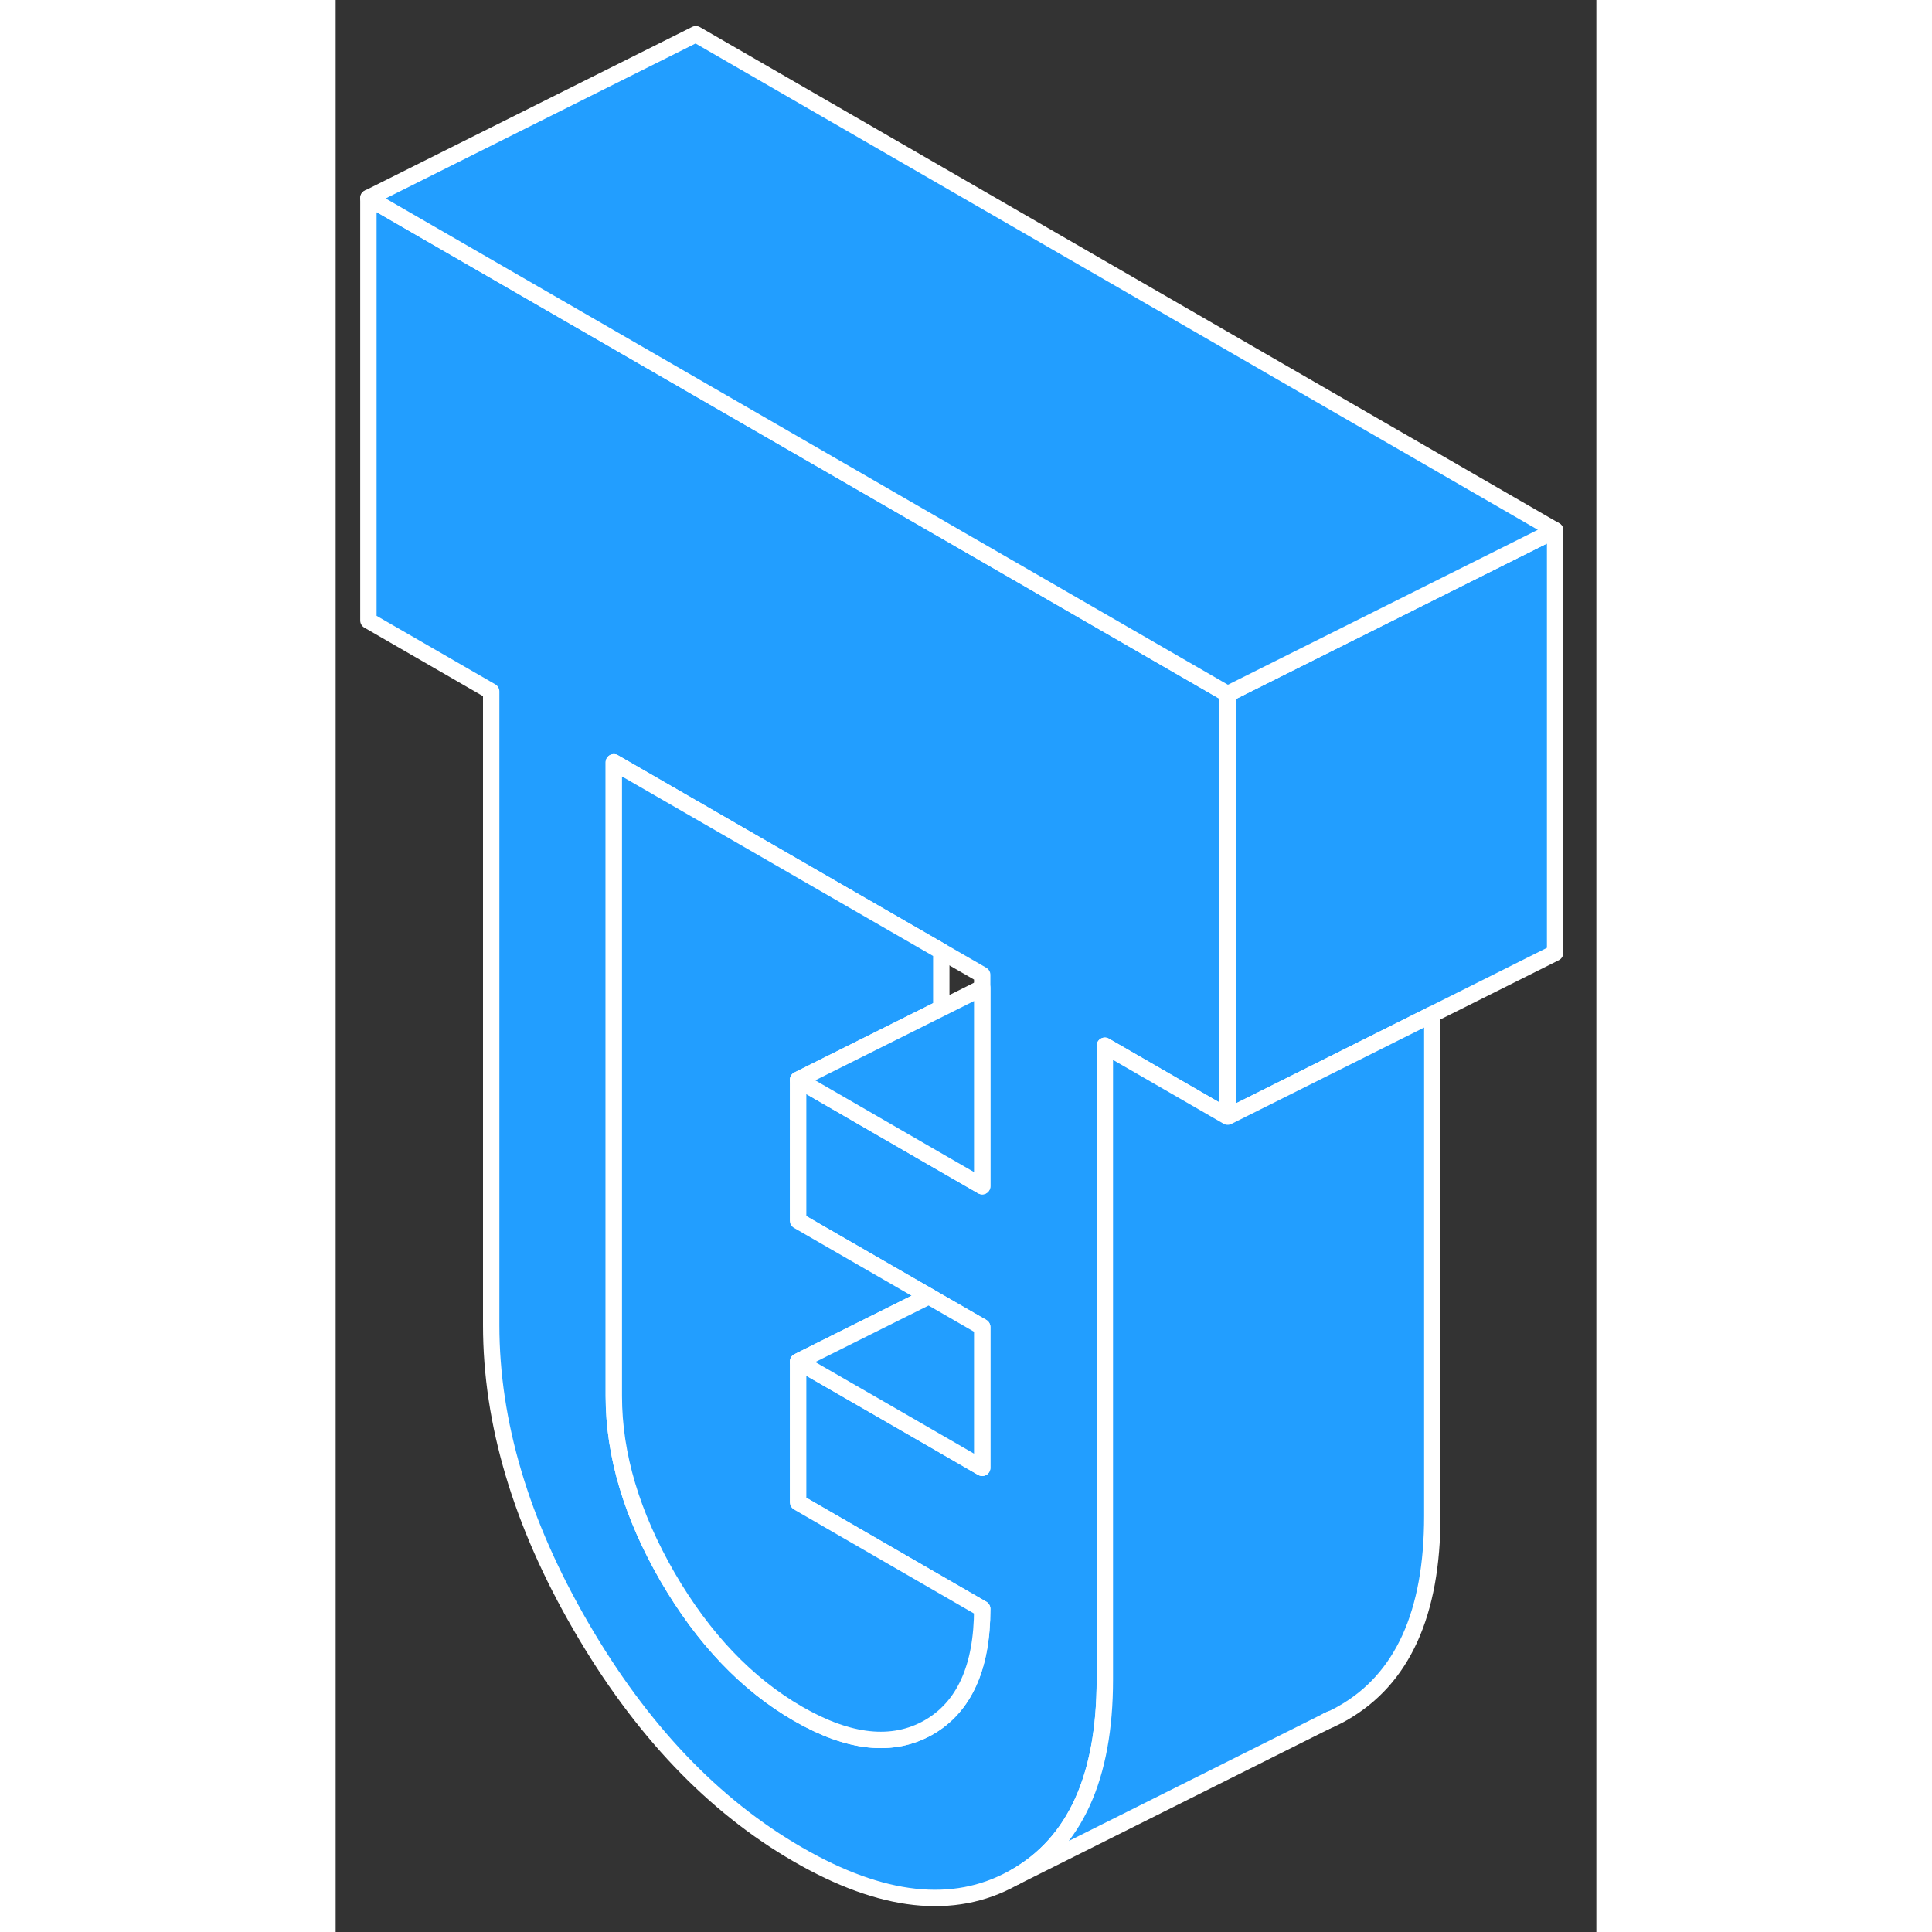 <svg width="48" height="48" viewBox="0 0 77 118" fill="#229EFF" xmlns="http://www.w3.org/2000/svg" stroke-width="1px" stroke-linecap="round" stroke-linejoin="round"><rect x="0" y="0" width="77" height="118" fill="#333333" stroke="none"/><path d="M22 23.64L2 12.089V37.9L9.5 42.23V80.939C9.5 86.889 11.32 93.019 14.98 99.329C18.63 105.629 23.05 110.28 28.24 113.27C33.36 116.23 37.73 116.709 41.35 114.719L41.5 114.64C45.16 112.56 46.98 108.539 46.98 102.589V63.87L54.48 68.2V42.389L22 23.64ZM39.49 72.45L36.99 71.01L29.5 66.68L28.24 65.95V74.559L29.85 75.49L36.23 79.17L37.6 79.96L39.49 81.05V89.65L33.24 86.04L28.24 83.159V91.76L39.49 98.26C39.49 101.84 38.39 104.26 36.21 105.51C34.02 106.75 31.36 106.47 28.24 104.67C25.12 102.87 22.46 100.079 20.27 96.309C18.09 92.529 16.99 88.859 16.99 85.269V46.559L29.5 53.779L36.99 58.099L39.49 59.54V72.45Z" stroke="white" stroke-linejoin="round"/><path d="M39.49 98.26C39.49 101.84 38.39 104.26 36.21 105.51C34.02 106.75 31.36 106.47 28.24 104.67C25.12 102.87 22.46 100.079 20.27 96.309C18.09 92.529 16.99 88.859 16.99 85.269V46.559L29.5 53.779L36.99 58.099V61.58L29.5 65.32L28.24 65.95V74.559L29.85 75.49L36.23 79.17L31.38 81.59L28.24 83.159V91.76L39.49 98.26Z" stroke="white" stroke-linejoin="round"/><path d="M39.49 81.05V89.65L33.24 86.04L28.24 83.159L31.38 81.59L36.23 79.17L37.6 79.96L39.49 81.05Z" stroke="white" stroke-linejoin="round"/><path d="M74.481 32.389V58.2L66.981 61.95L54.52 68.18L54.48 68.159V42.389L74.481 32.389Z" stroke="white" stroke-linejoin="round"/><path d="M74.48 32.389L54.48 42.389L22 23.64L2 12.089L22 2.089L74.48 32.389Z" stroke="white" stroke-linejoin="round"/><path d="M39.49 60.33V72.45L36.99 71.01L29.5 66.68L28.24 65.95L29.5 65.32L36.99 61.58L39.49 60.33Z" stroke="white" stroke-linejoin="round"/><path d="M66.98 61.95V92.59C66.98 98.54 65.16 102.56 61.5 104.64C61.19 104.82 60.87 104.969 60.55 105.109L41.5 114.64C45.16 112.56 46.98 108.539 46.98 102.589V63.87L54.48 68.2L54.52 68.18L66.98 61.95Z" stroke="white" stroke-linejoin="round"/><path d="M60.77 105L60.55 105.109" stroke="white" stroke-linejoin="round"/></svg>